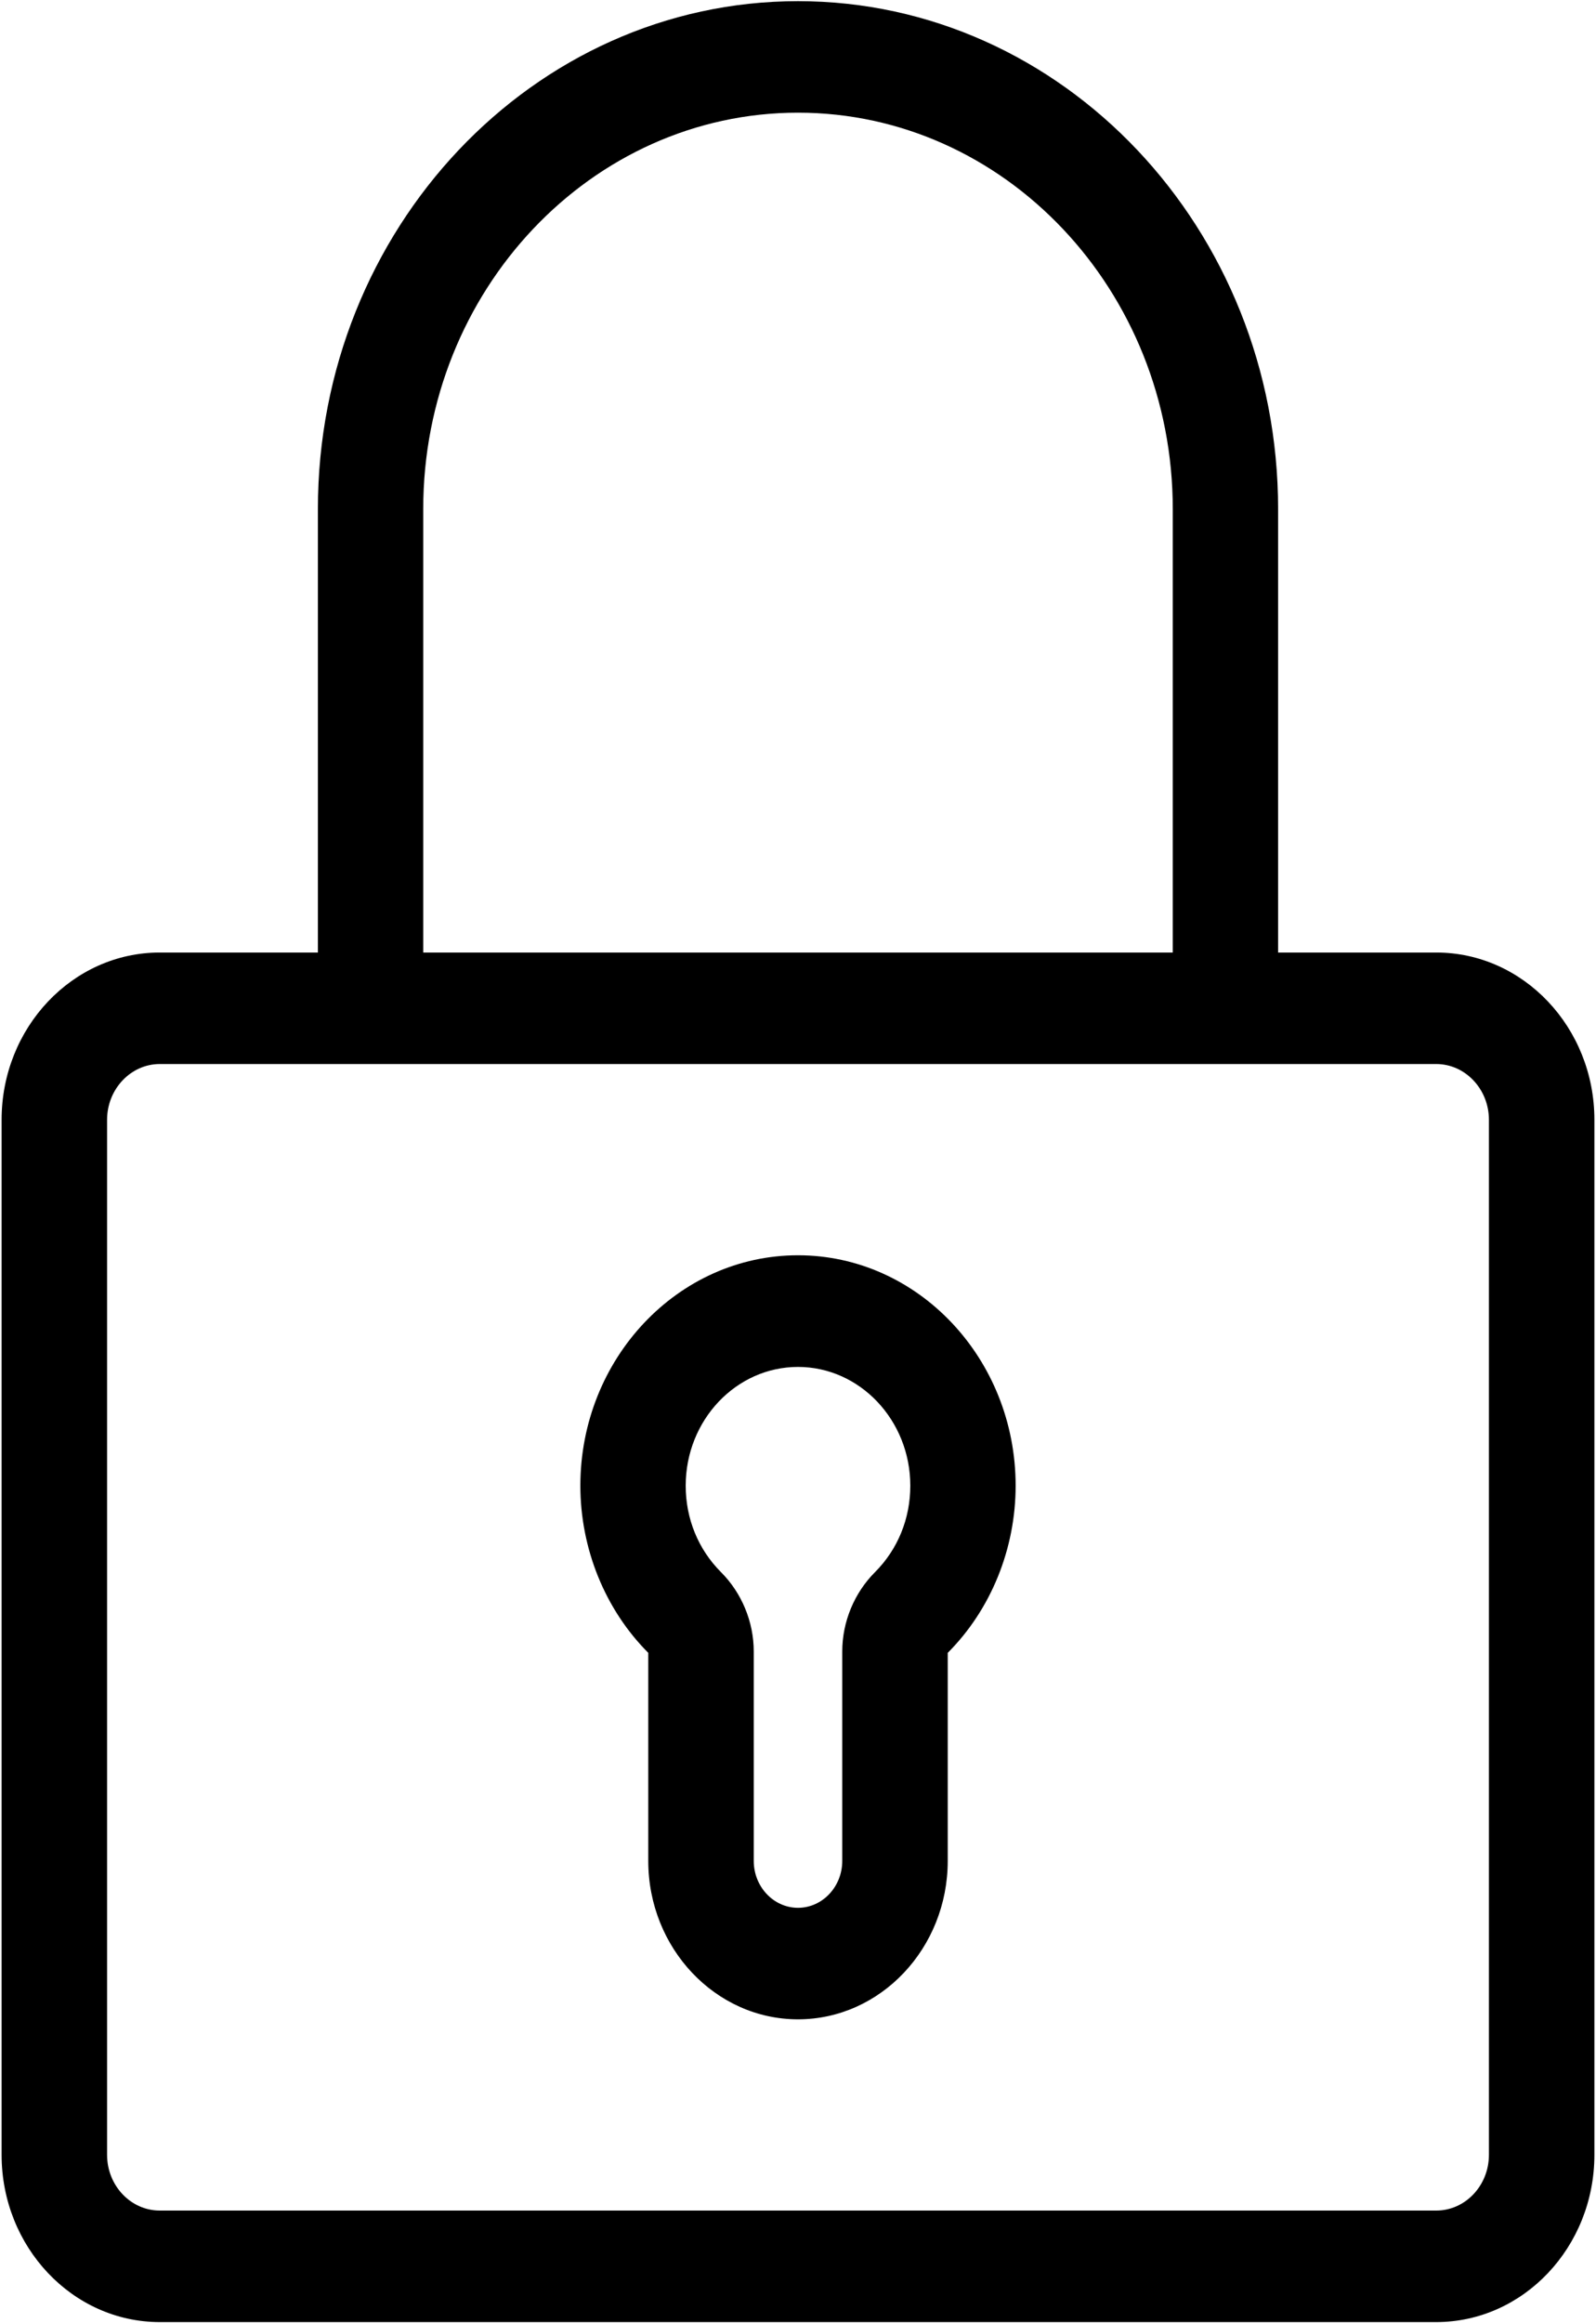 <svg xmlns="http://www.w3.org/2000/svg" xmlns:xlink="http://www.w3.org/1999/xlink" preserveAspectRatio="xMidYMid" width="11" height="16" viewBox="0 0 11 16">
  <defs>
    <style>
      .cls-1 {
        fill: #000;
        fill-rule: evenodd;
      }
    </style>
  </defs>
  <path d="M9.899,15.992 L1.101,15.992 C0.500,15.992 0.011,15.475 0.011,14.840 L0.011,7.712 C0.011,7.077 0.500,6.560 1.101,6.560 L2.191,6.560 L2.191,3.506 C2.191,1.577 3.675,0.008 5.500,0.008 C7.325,0.008 8.809,1.577 8.809,3.506 L8.809,6.560 L9.899,6.560 C10.500,6.560 10.989,7.077 10.989,7.712 L10.989,14.840 C10.989,15.475 10.500,15.992 9.899,15.992 ZM8.083,3.506 C8.083,2.001 6.924,0.776 5.500,0.776 C4.076,0.776 2.917,2.001 2.917,3.506 L2.917,6.560 L8.083,6.560 L8.083,3.506 ZM10.262,7.712 C10.262,7.501 10.099,7.328 9.899,7.328 L1.101,7.328 C0.901,7.328 0.738,7.501 0.738,7.712 L0.738,14.840 C0.738,15.052 0.901,15.224 1.101,15.224 L9.899,15.224 C10.099,15.224 10.262,15.052 10.262,14.840 L10.262,7.712 ZM6.532,12.816 C6.532,13.417 6.069,13.907 5.500,13.907 C4.931,13.907 4.468,13.417 4.468,12.816 L4.468,11.383 C4.170,11.085 4.000,10.665 4.000,10.232 C4.000,9.357 4.673,8.645 5.500,8.645 C6.327,8.645 7.000,9.357 7.000,10.232 C7.000,10.666 6.830,11.085 6.532,11.383 L6.532,12.816 ZM5.500,9.414 C5.073,9.414 4.726,9.781 4.726,10.232 C4.726,10.460 4.813,10.671 4.969,10.827 C5.112,10.970 5.195,11.169 5.195,11.374 L5.195,12.816 C5.195,12.994 5.332,13.139 5.500,13.139 C5.668,13.139 5.805,12.994 5.805,12.816 L5.805,11.374 C5.805,11.169 5.888,10.970 6.031,10.827 C6.187,10.671 6.274,10.460 6.274,10.232 C6.274,9.781 5.926,9.414 5.500,9.414 Z" class="cls-1"/>
</svg>
